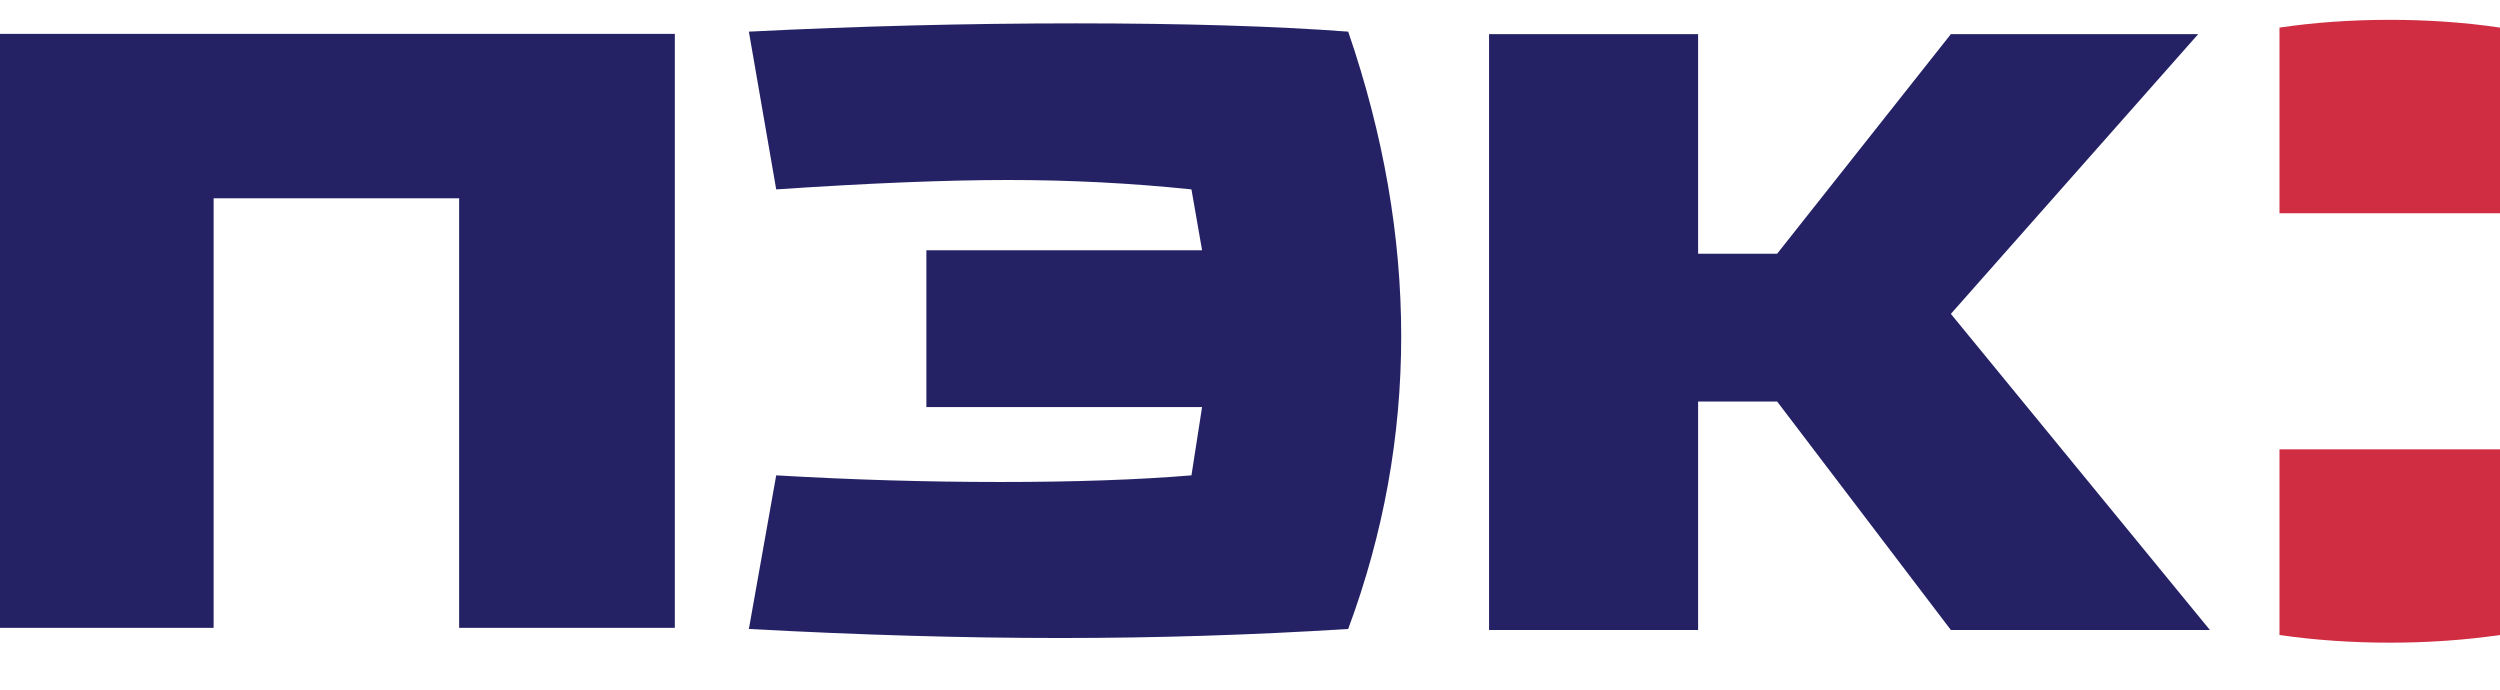 <svg width="29" height="8" viewBox="0 0 29 8" fill="none" xmlns="http://www.w3.org/2000/svg">
<path fill-rule="evenodd" clip-rule="evenodd" d="M26.442 0.32C26.85 0.26 27.277 0.23 27.721 0.23C28.166 0.23 28.592 0.26 29 0.32V2.474H26.442V0.32Z" fill="#D02D42"/>
<path fill-rule="evenodd" clip-rule="evenodd" d="M26.442 7.366C26.85 7.425 27.277 7.455 27.721 7.455C28.166 7.455 28.592 7.425 29 7.366V5.212H26.442V7.366Z" fill="#D02D42"/>
<path fill-rule="evenodd" clip-rule="evenodd" d="M17.273 0.396V7.308H19.698V4.658H20.615L22.63 7.308H25.635L22.63 3.641L25.499 0.396H22.63L20.615 2.943H19.698V0.396H17.273Z" fill="#242265"/>
<path fill-rule="evenodd" clip-rule="evenodd" d="M8.687 0.367L9.004 2.197C10.086 2.124 10.984 2.088 11.698 2.088C12.411 2.088 13.119 2.124 13.821 2.197L13.944 2.903H10.746V4.722H13.944L13.821 5.514C13.209 5.565 12.471 5.591 11.607 5.591C10.742 5.591 9.875 5.565 9.004 5.514L8.687 7.296C9.974 7.366 11.179 7.401 12.299 7.401C13.42 7.401 14.533 7.366 15.639 7.296C16.049 6.192 16.254 5.06 16.254 3.9C16.254 2.74 16.049 1.562 15.639 0.367C14.786 0.303 13.732 0.271 12.478 0.271C11.224 0.271 9.96 0.303 8.687 0.367Z" fill="#242265"/>
<path fill-rule="evenodd" clip-rule="evenodd" d="M0 0.393V7.283H2.478V2.3H5.326V7.283H7.828V0.393H0Z" fill="#242265"/>
</svg>

